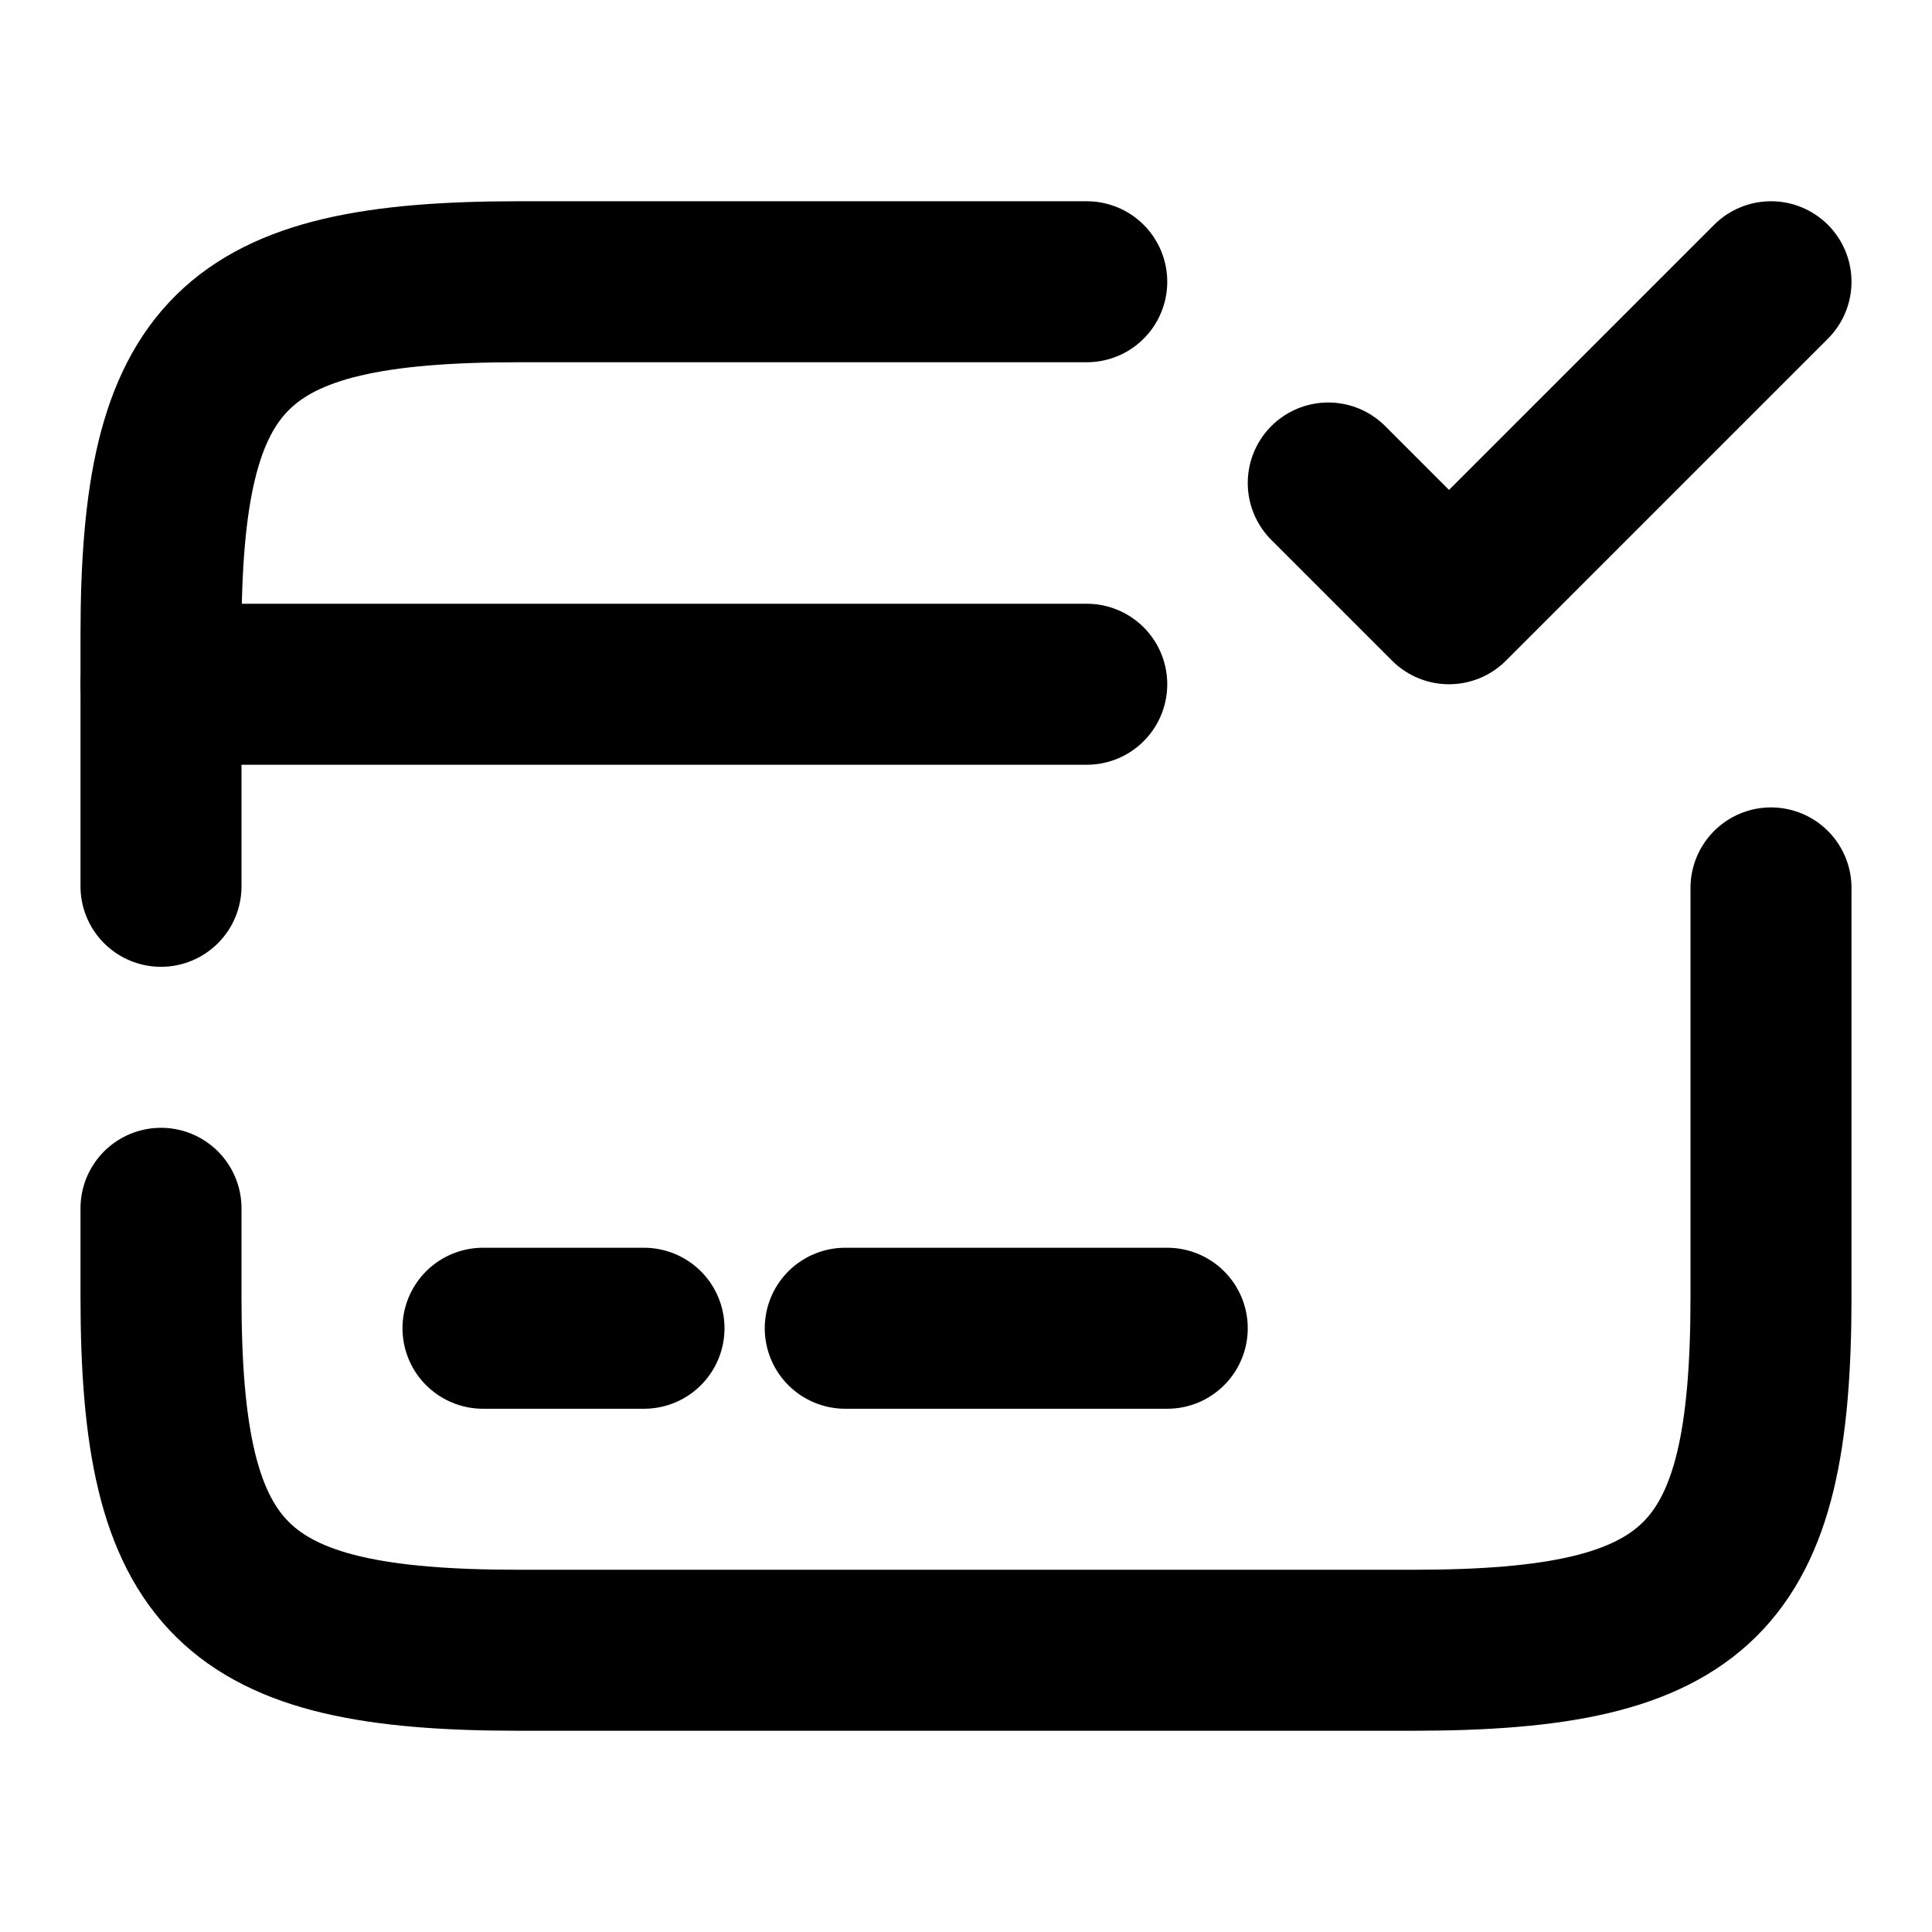<svg xmlns="http://www.w3.org/2000/svg" width="24" height="24" viewBox="0 0 24 24" fill="none" stroke="currentColor" stroke-width="2" stroke-linecap="round" stroke-linejoin="round" class="feather feather-card-tick-1"><path d="M2 8.5h11.5"></path><path d="M6 16.5h2"></path><path d="M10.5 16.5h4"></path><path d="M2 11.01V7.89c0-3.51.89-4.39 4.44-4.39h7.06"></path><path d="M22 11.03v5.08c0 3.51-.89 4.39-4.44 4.39H6.44C2.89 20.5 2 19.62 2 16.11v-1.1"></path><path d="M16.5 6L18 7.5l4-4"></path></svg>